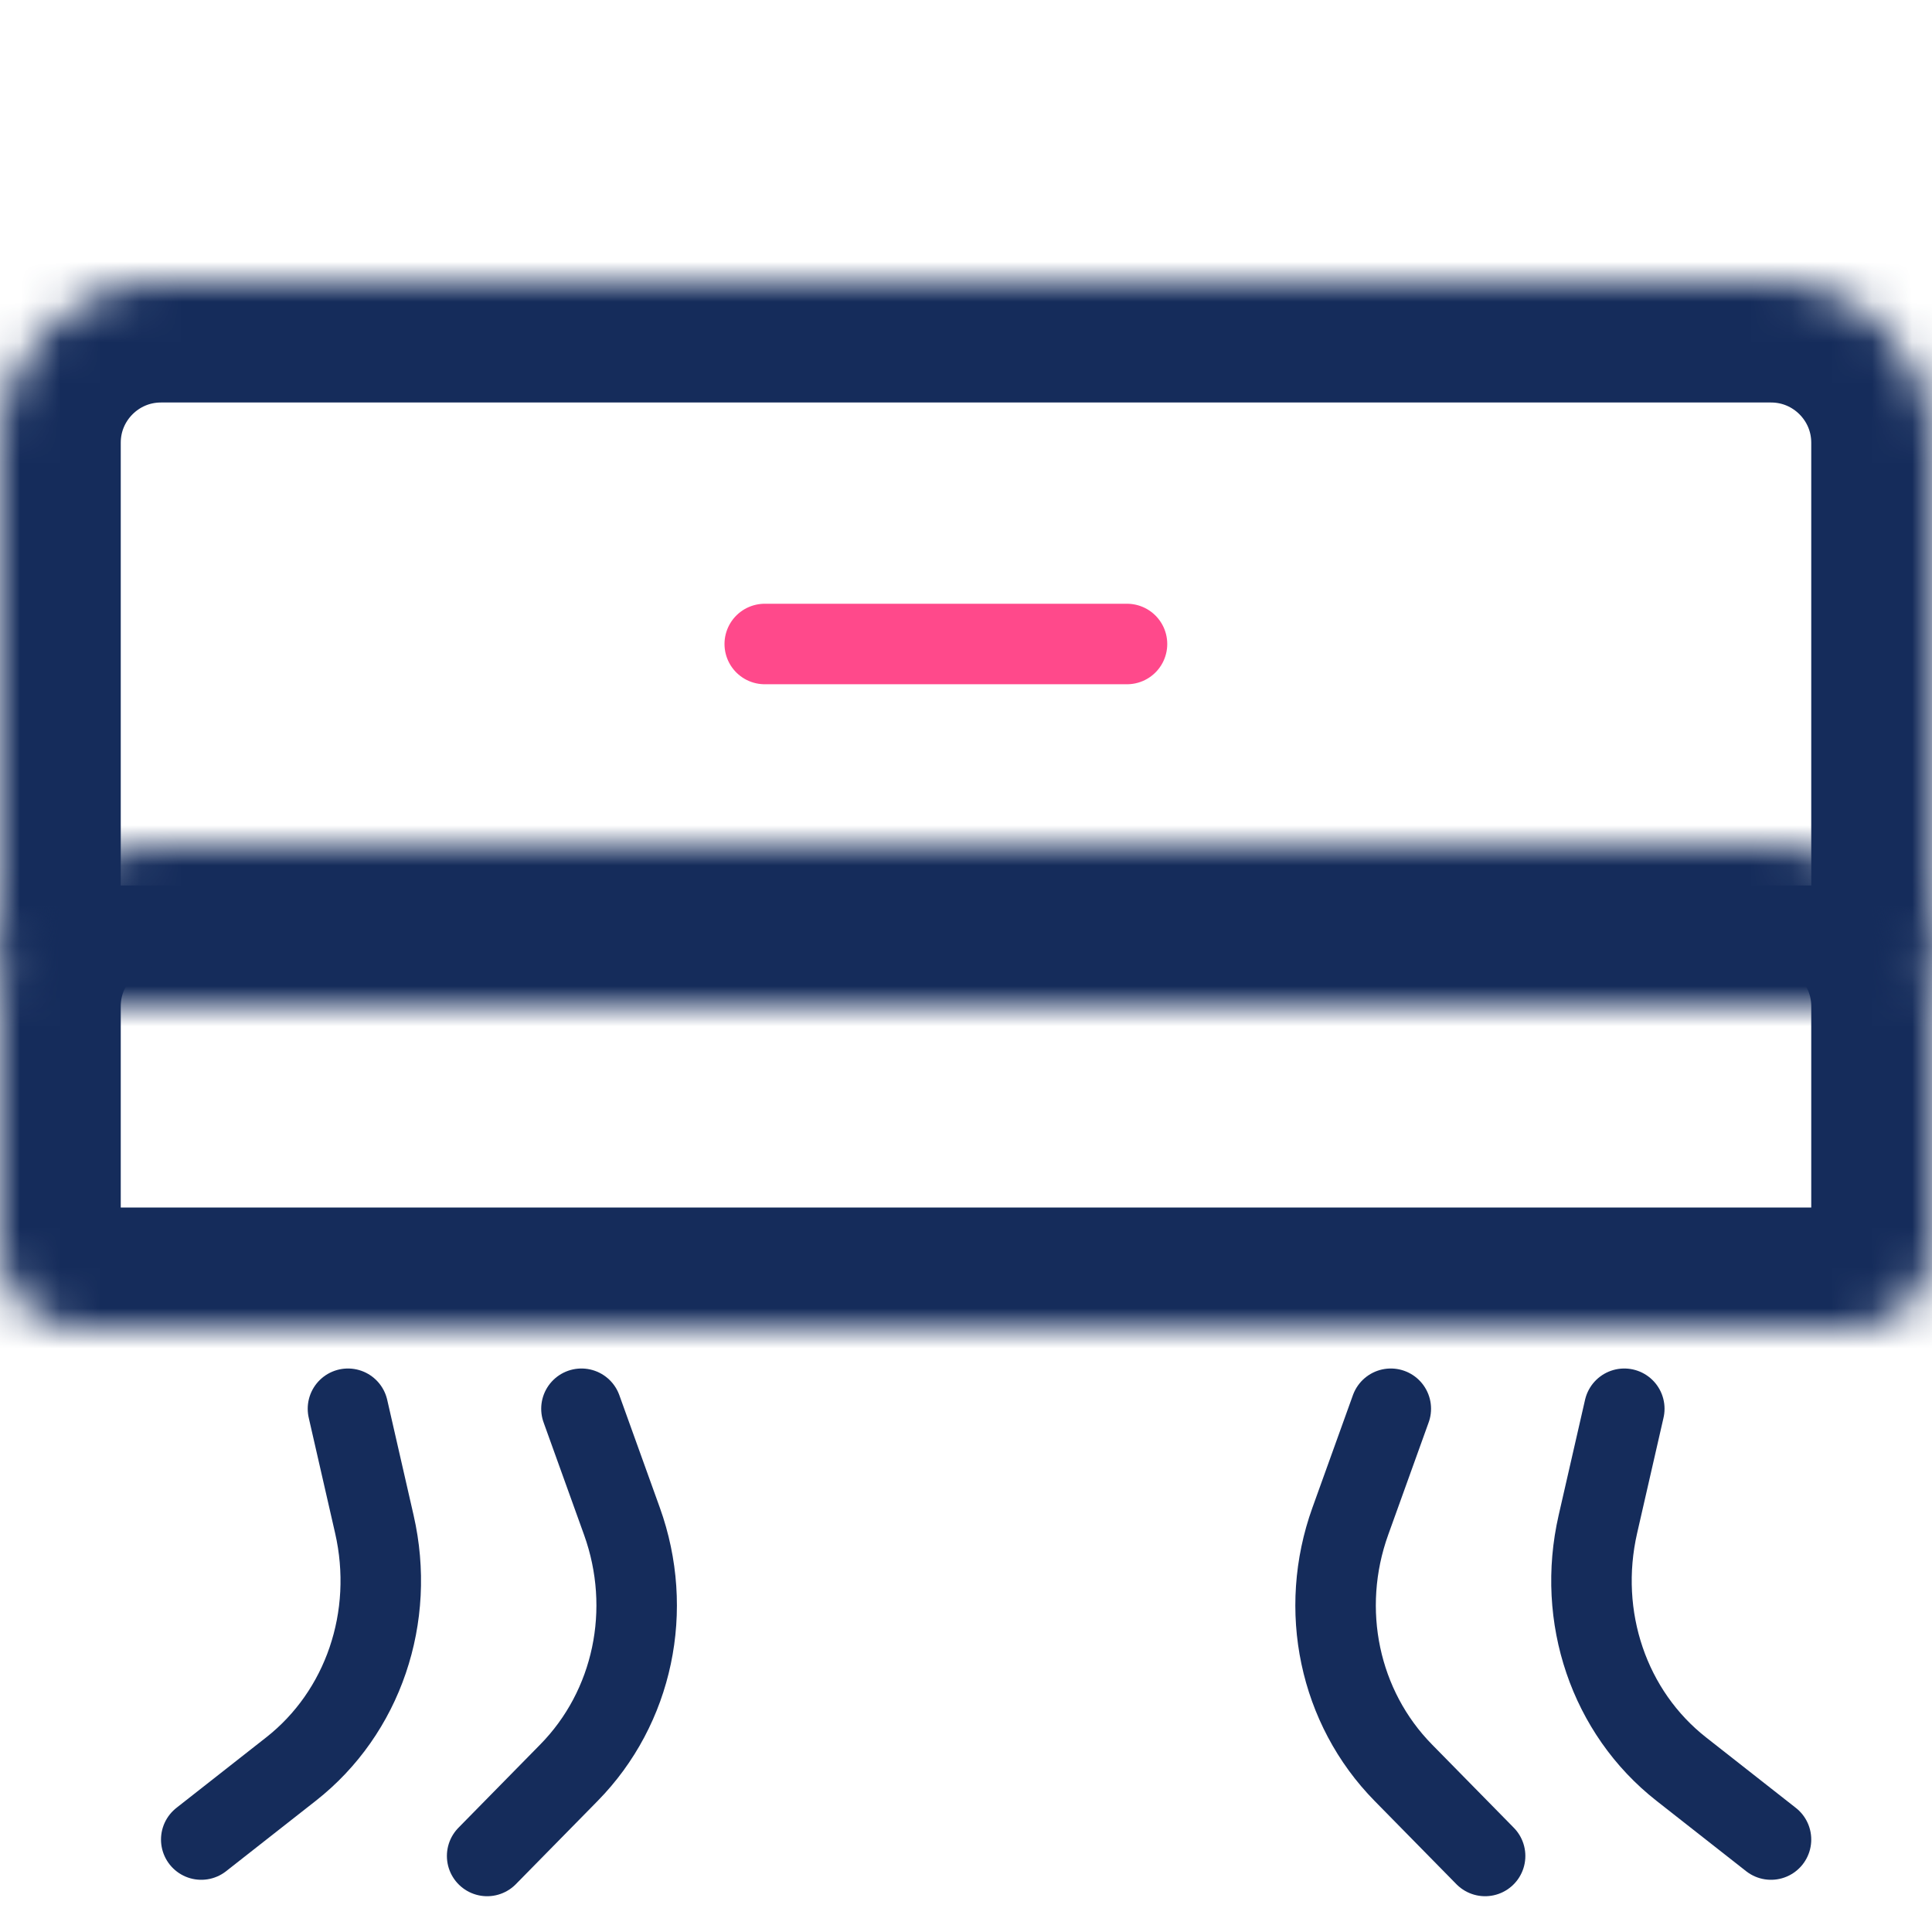 <svg width="48" height="48" viewBox="0 0 48 48" fill="none" xmlns="http://www.w3.org/2000/svg">
<rect width="48" height="48" fill="white"/>
<mask id="path-1-inside-1" fill="white">
<path d="M0 11C0 8.791 1.791 7 4 7H44C46.209 7 48 8.791 48 11V23C48 24.105 47.105 25 46 25H2C0.895 25 0 24.105 0 23V11Z"/>
</mask>
<path d="M0 11C0 8.791 1.791 7 4 7H44C46.209 7 48 8.791 48 11V23C48 24.105 47.105 25 46 25H2C0.895 25 0 24.105 0 23V11Z" stroke="#152C5B" stroke-width="6" mask="url(#path-1-inside-1)"/>
<mask id="path-2-inside-2" fill="white">
<path d="M0 25C0 22.791 1.791 21 4 21H44C46.209 21 48 22.791 48 25V31C48 32.105 47.105 33 46 33H2C0.895 33 0 32.105 0 31V25Z"/>
</mask>
<path d="M0 25C0 22.791 1.791 21 4 21H44C46.209 21 48 22.791 48 25V31C48 32.105 47.105 33 46 33H2C0.895 33 0 32.105 0 31V25Z" stroke="#152C5B" stroke-width="6" mask="url(#path-2-inside-2)"/>
<path d="M28 16H23.5H19" stroke="#FF498B" stroke-width="2" stroke-linecap="round"/>
<path d="M44 45.703L41.771 43.953C39.978 42.546 39.171 40.176 39.699 37.869L40.355 35" stroke="#152C5B" stroke-width="2" stroke-linecap="round"/>
<path d="M5 45.703L7.229 43.953C9.022 42.546 9.829 40.176 9.301 37.869L8.645 35" stroke="#152C5B" stroke-width="2" stroke-linecap="round"/>
<path d="M36.897 46.111L34.866 44.044C33.27 42.421 32.758 39.992 33.548 37.795L34.554 35" stroke="#152C5B" stroke-width="2" stroke-linecap="round"/>
<path d="M12.103 46.111L14.134 44.044C15.73 42.421 16.242 39.992 15.452 37.795L14.446 35" stroke="#152C5B" stroke-width="2" stroke-linecap="round"/>
</svg>
